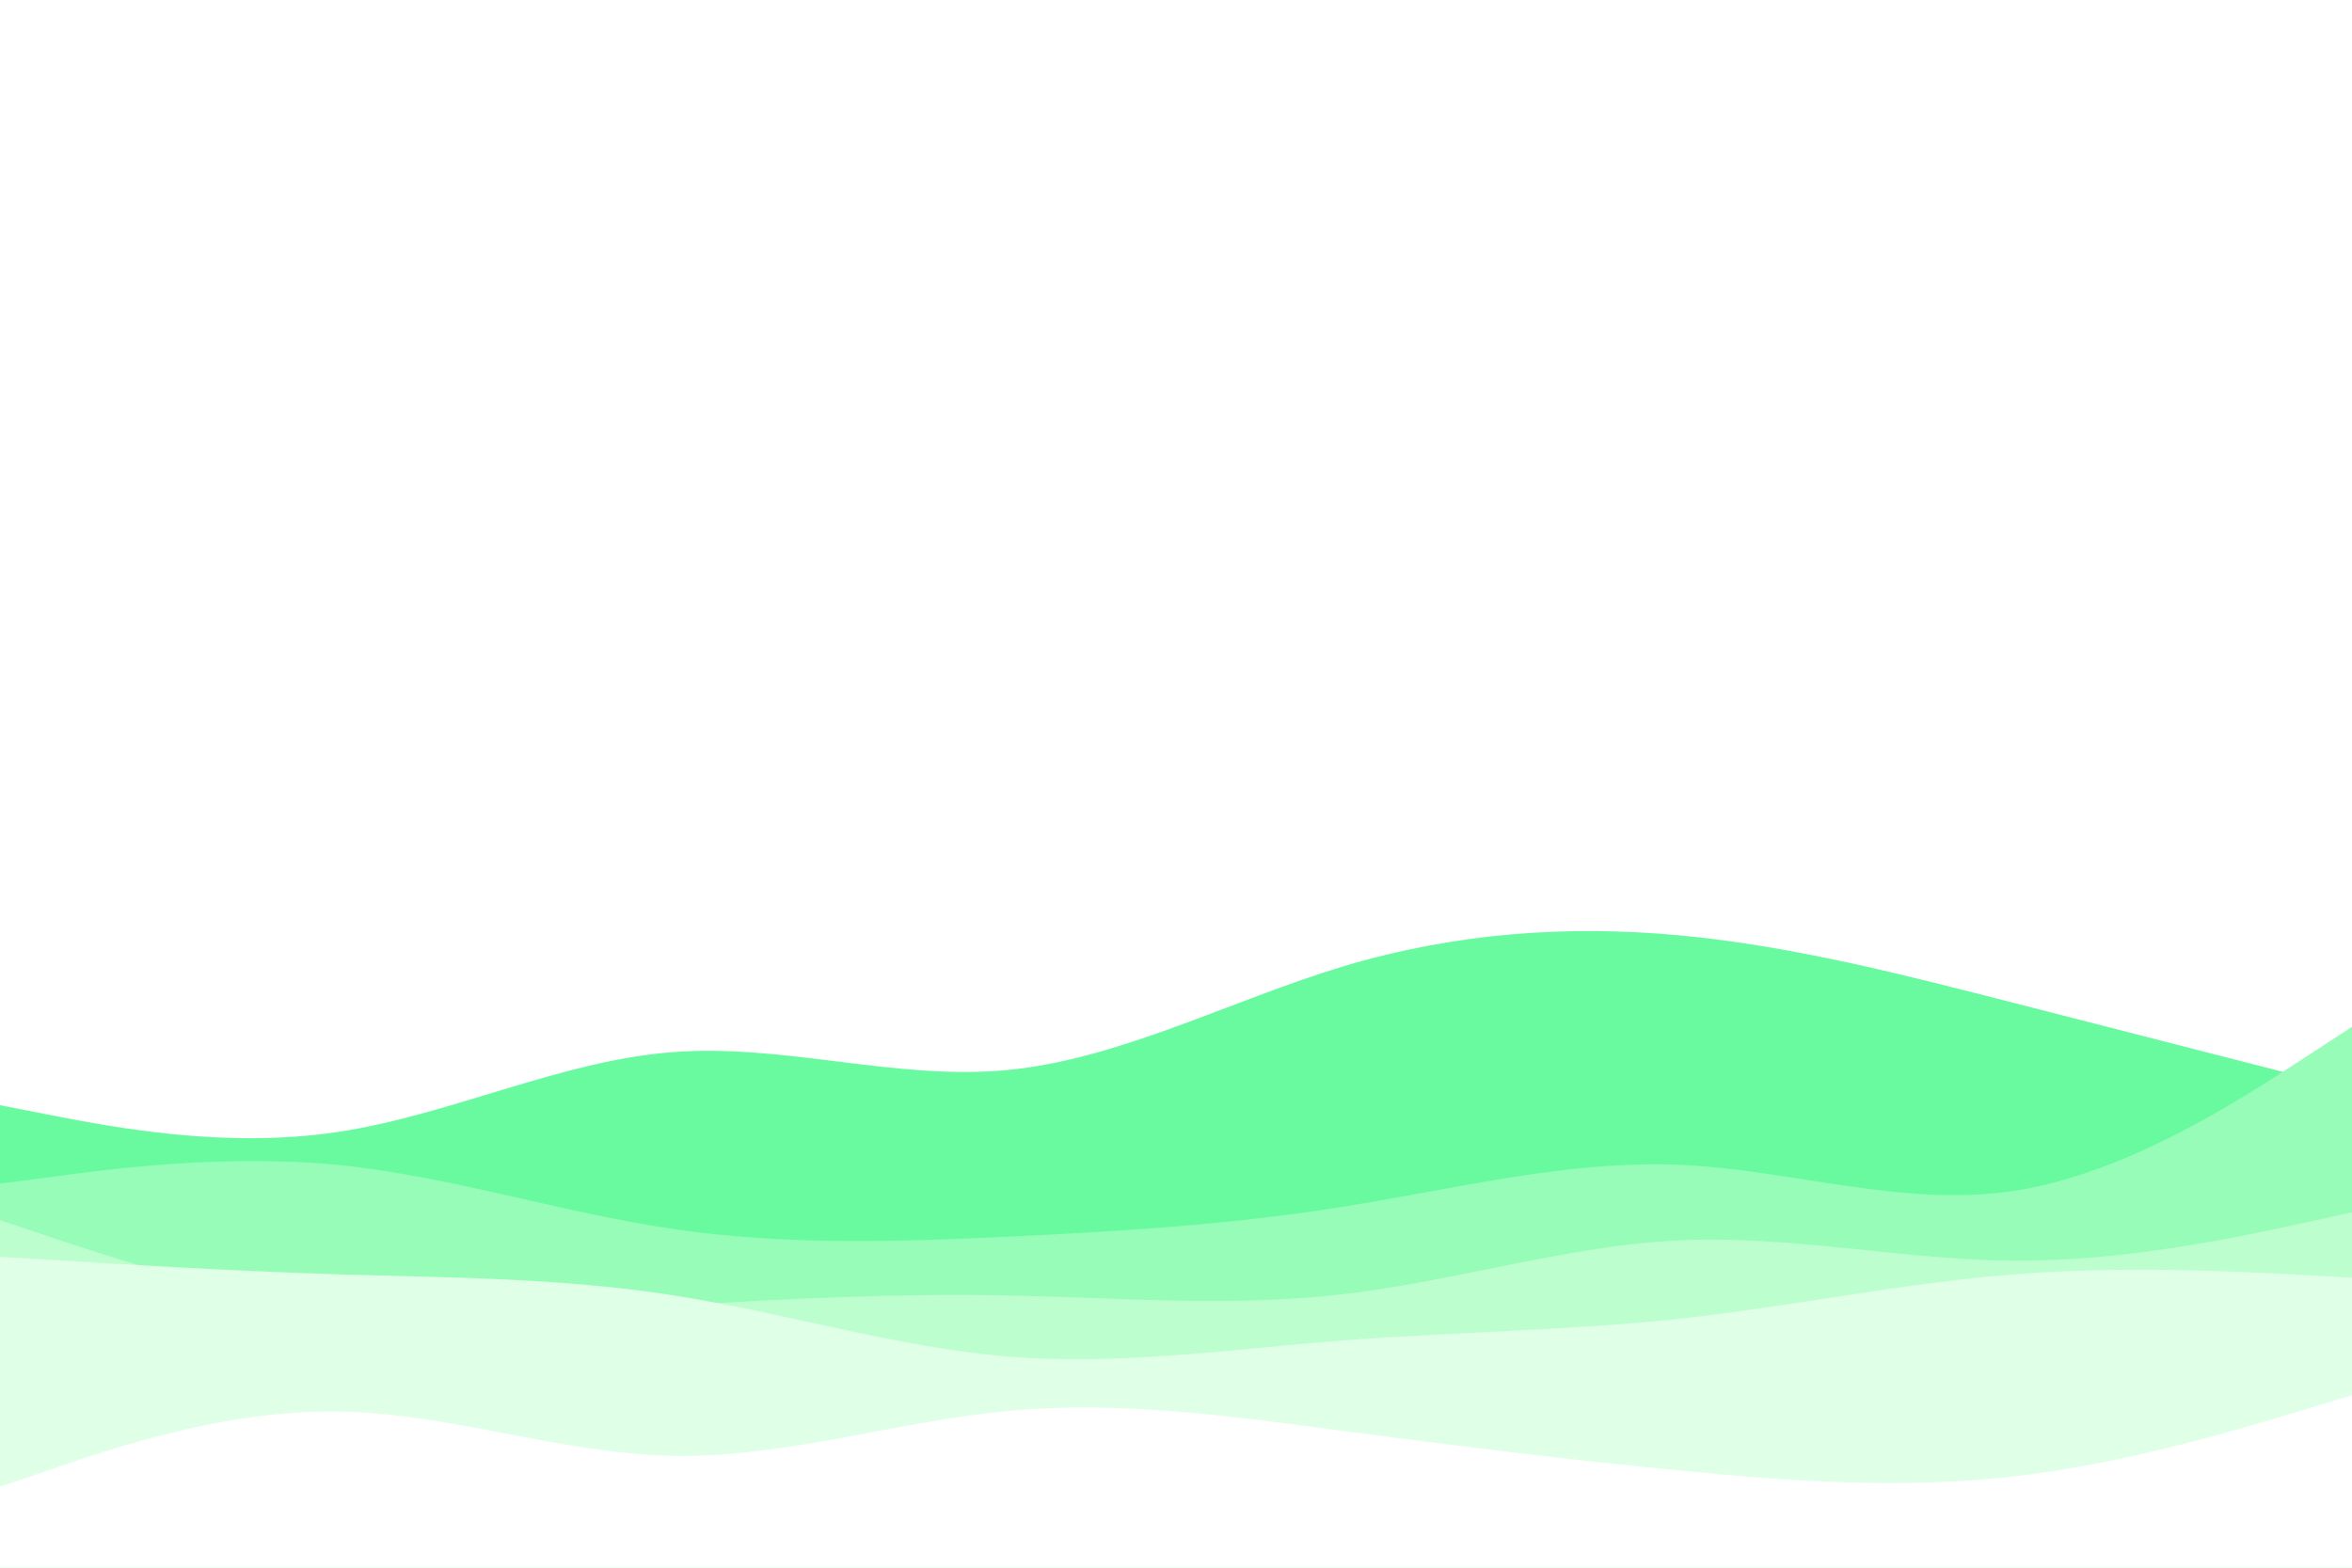 <svg id="visual" viewBox="0 0 900 600" width="900" height="600" xmlns="http://www.w3.org/2000/svg" xmlns:xlink="http://www.w3.org/1999/xlink" version="1.1"><rect x="0" y="0" width="900" height="600" fill="#ffffff"></rect><path d="M0 423L21.5 427.2C43 431.3 86 439.7 128.8 433.3C171.7 427 214.3 406 257.2 402.7C300 399.3 343 413.7 385.8 409.5C428.7 405.3 471.3 382.7 514.2 369.8C557 357 600 354 642.8 358C685.7 362 728.3 373 771.2 384C814 395 857 406 878.5 411.5L900 417L900 601L878.5 601C857 601 814 601 771.2 601C728.3 601 685.7 601 642.8 601C600 601 557 601 514.2 601C471.3 601 428.7 601 385.8 601C343 601 300 601 257.2 601C214.3 601 171.7 601 128.8 601C86 601 43 601 21.5 601L0 601Z" fill="#69faa0"></path><path d="M0 453L21.5 450.2C43 447.3 86 441.7 128.8 445.8C171.7 450 214.3 464 257.2 470.3C300 476.7 343 475.3 385.8 473.3C428.7 471.3 471.3 468.7 514.2 461.8C557 455 600 444 642.8 445.8C685.7 447.7 728.3 462.3 771.2 455.7C814 449 857 421 878.5 407L900 393L900 601L878.5 601C857 601 814 601 771.2 601C728.3 601 685.7 601 642.8 601C600 601 557 601 514.2 601C471.3 601 428.7 601 385.8 601C343 601 300 601 257.2 601C214.3 601 171.7 601 128.8 601C86 601 43 601 21.5 601L0 601Z" fill="#97fcb7"></path><path d="M0 467L21.5 474.2C43 481.3 86 495.7 128.8 501C171.7 506.3 214.3 502.7 257.2 499.8C300 497 343 495 385.8 495.8C428.7 496.7 471.3 500.3 514.2 495.3C557 490.3 600 476.7 642.8 474.7C685.7 472.7 728.3 482.3 771.2 482.5C814 482.7 857 473.3 878.5 468.7L900 464L900 601L878.5 601C857 601 814 601 771.2 601C728.3 601 685.7 601 642.8 601C600 601 557 601 514.2 601C471.3 601 428.7 601 385.8 601C343 601 300 601 257.2 601C214.3 601 171.7 601 128.8 601C86 601 43 601 21.5 601L0 601Z" fill="#bdfecf"></path><path d="M0 481L21.5 482.3C43 483.7 86 486.3 128.8 487.7C171.7 489 214.3 489 257.2 495.7C300 502.3 343 515.7 385.8 519.2C428.7 522.7 471.3 516.3 514.2 513C557 509.7 600 509.3 642.8 504.7C685.7 500 728.3 491 771.2 487.7C814 484.3 857 486.7 878.5 487.8L900 489L900 601L878.5 601C857 601 814 601 771.2 601C728.3 601 685.7 601 642.8 601C600 601 557 601 514.2 601C471.3 601 428.7 601 385.8 601C343 601 300 601 257.2 601C214.3 601 171.7 601 128.8 601C86 601 43 601 21.5 601L0 601Z" fill="#dfffe7"></path><path d="M0 569L21.5 561.7C43 554.3 86 539.7 128.8 540.2C171.7 540.7 214.3 556.3 257.2 557.2C300 558 343 544 385.8 540C428.7 536 471.3 542 514.2 547.7C557 553.3 600 558.7 642.8 562.8C685.7 567 728.3 570 771.2 565C814 560 857 547 878.5 540.5L900 534L900 601L878.5 601C857 601 814 601 771.2 601C728.3 601 685.7 601 642.8 601C600 601 557 601 514.2 601C471.3 601 428.7 601 385.8 601C343 601 300 601 257.2 601C214.3 601 171.7 601 128.8 601C86 601 43 601 21.5 601L0 601Z" fill="#ffffff"></path></svg>